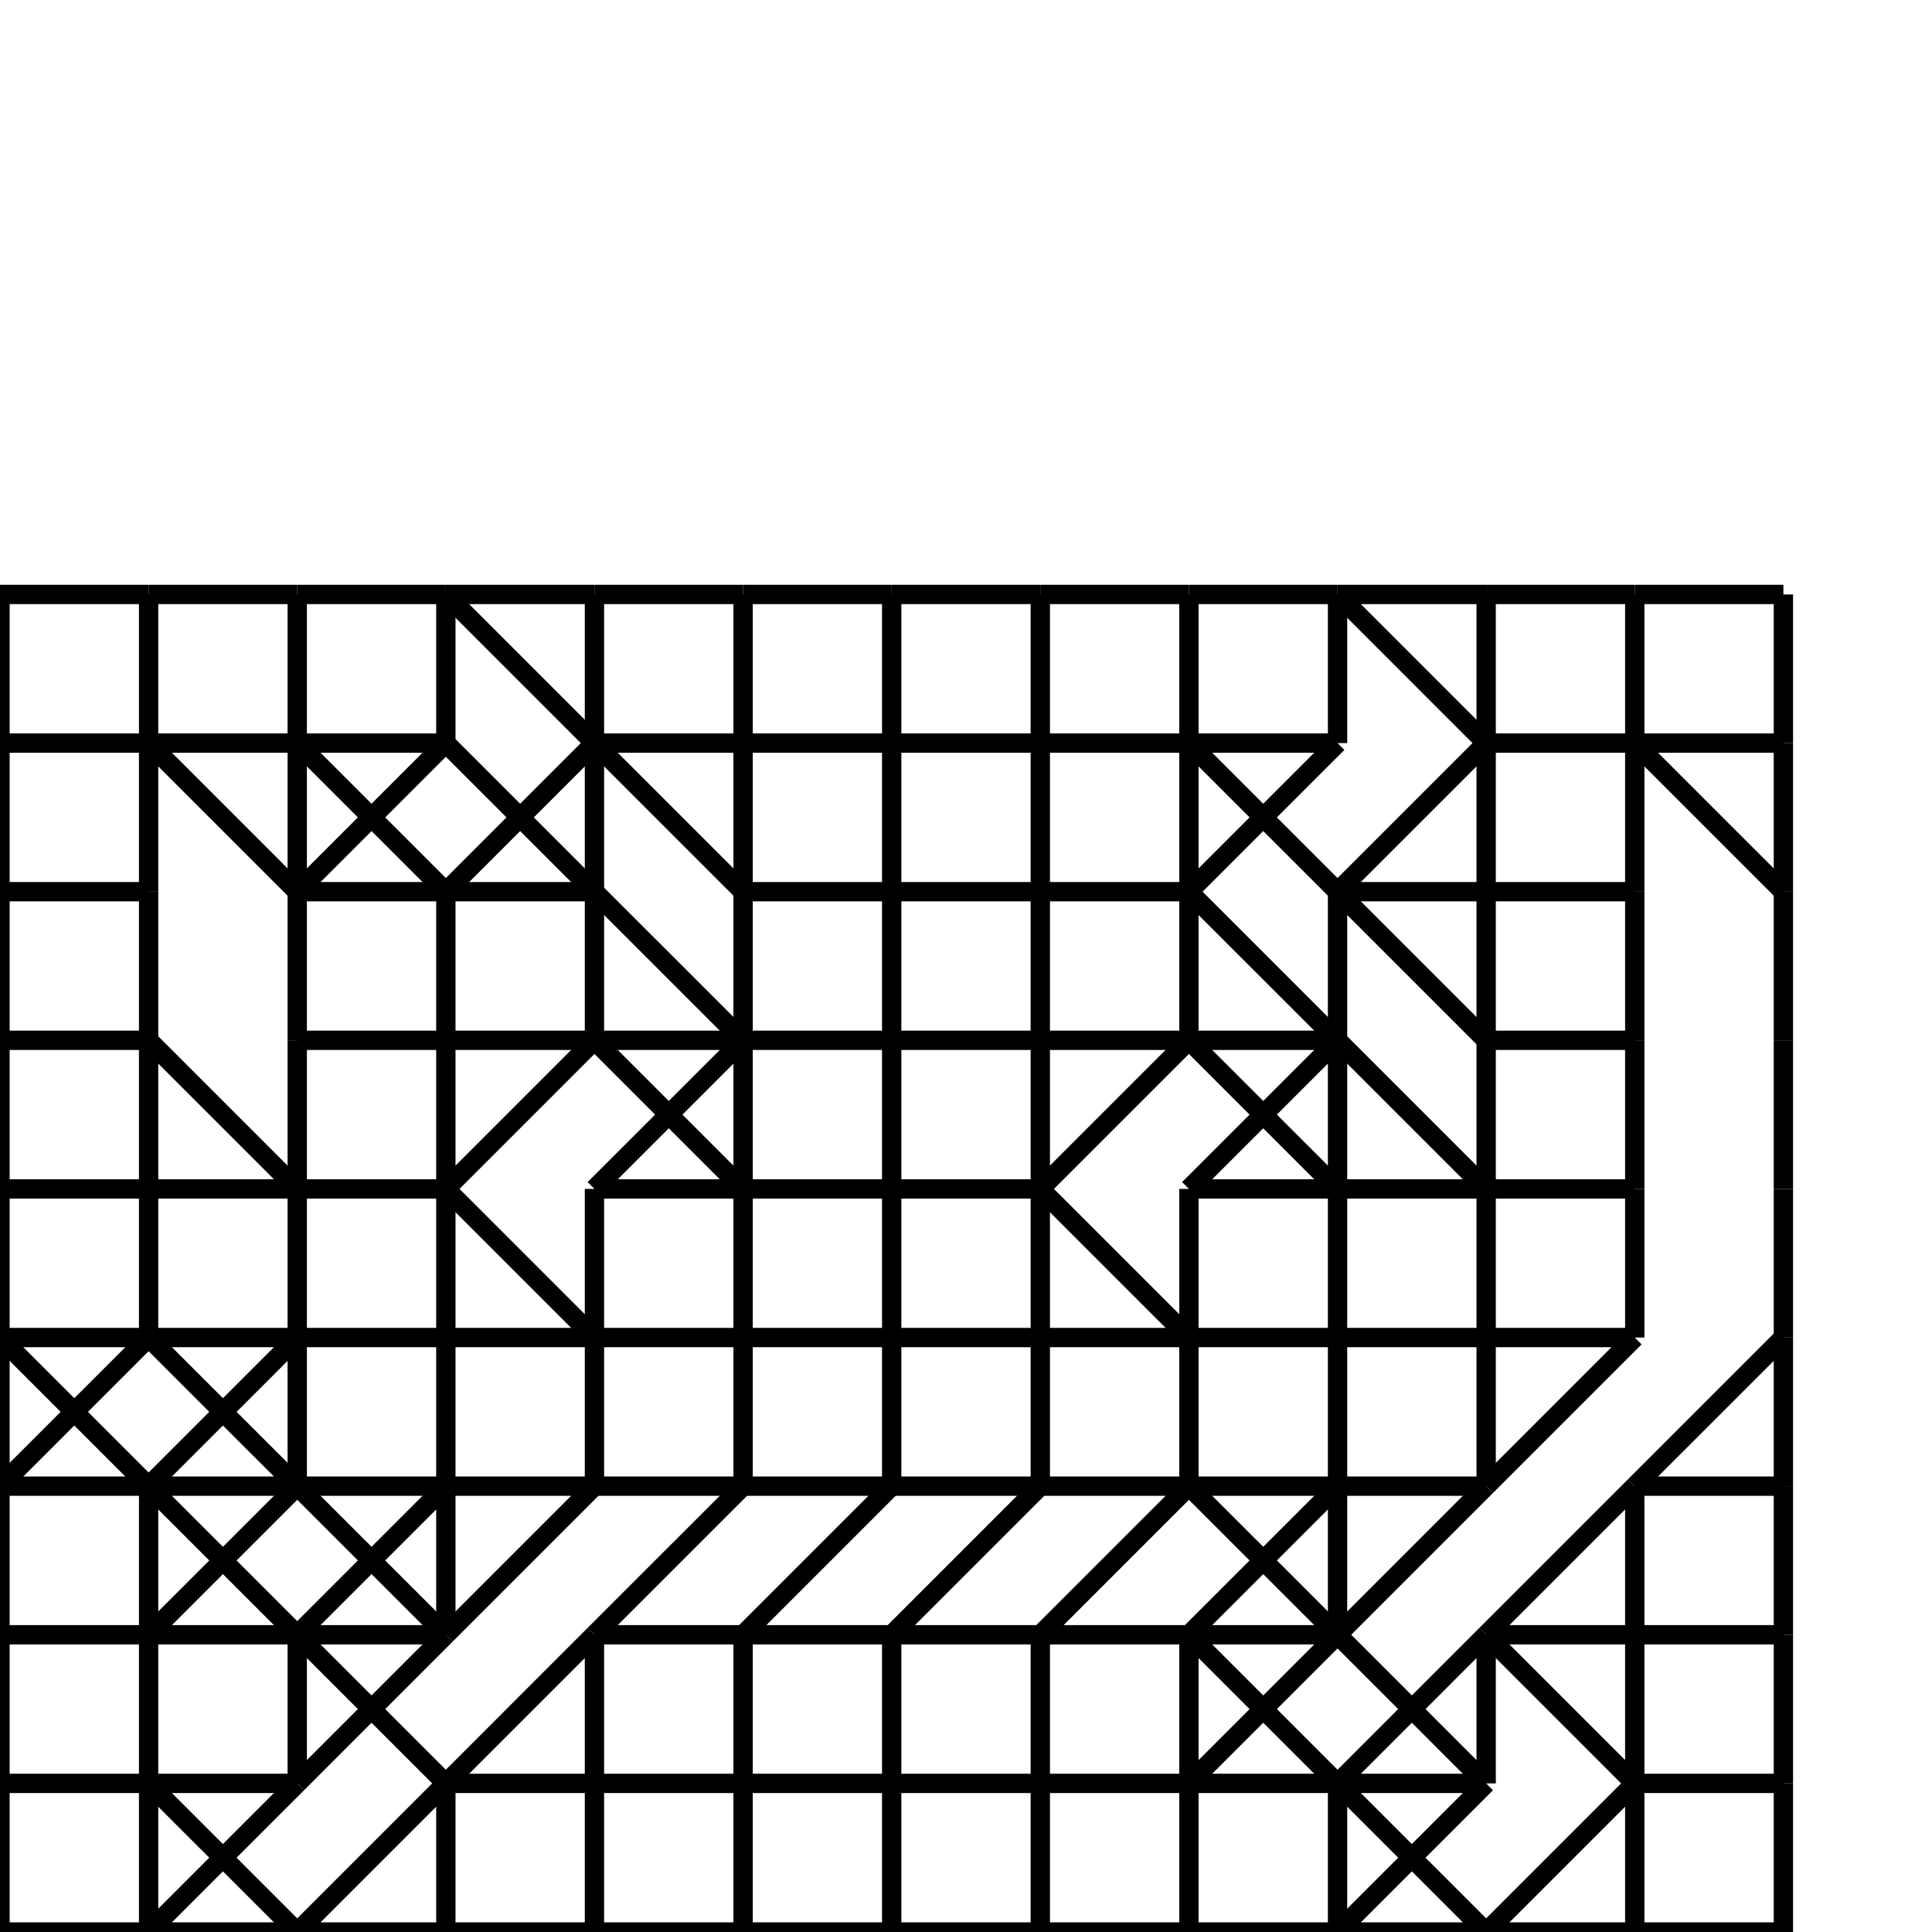 <?xml version="1.0" standalone="no" ?>
<!DOCTYPE svg PUBLIC "-//W3C//DTD SVG 1.1//EN" "http://www.w3.org/Graphics/SVG/1.1/DTD/svg11.dtd">
<svg width="100px" height="100px" xmlns="http://www.w3.org/2000/svg" version="1.1" >
	<line x1="0" y1="100" x2="7.692" y2="100" stroke-width="1" stroke="rgb(0,0,0)" />
	<line x1="0" y1="92.308" x2="0" y2="100" stroke-width="1" stroke="rgb(0,0,0)" />
	<line x1="0" y1="92.308" x2="7.692" y2="92.308" stroke-width="1" stroke="rgb(0,0,0)" />
	<line x1="0" y1="84.615" x2="0" y2="92.308" stroke-width="1" stroke="rgb(0,0,0)" />
	<line x1="0" y1="84.615" x2="7.692" y2="84.615" stroke-width="1" stroke="rgb(0,0,0)" />
	<line x1="0" y1="76.923" x2="0" y2="84.615" stroke-width="1" stroke="rgb(0,0,0)" />
	<line x1="0" y1="76.923" x2="7.692" y2="76.923" stroke-width="1" stroke="rgb(0,0,0)" />
	<line x1="0" y1="76.923" x2="7.692" y2="69.231" stroke-width="1" stroke="rgb(0,0,0)" />
	<line x1="0" y1="69.231" x2="0" y2="76.923" stroke-width="1" stroke="rgb(0,0,0)" />
	<line x1="0" y1="69.231" x2="7.692" y2="76.923" stroke-width="1" stroke="rgb(0,0,0)" />
	<line x1="0" y1="69.231" x2="7.692" y2="69.231" stroke-width="1" stroke="rgb(0,0,0)" />
	<line x1="0" y1="61.538" x2="0" y2="69.231" stroke-width="1" stroke="rgb(0,0,0)" />
	<line x1="0" y1="61.538" x2="7.692" y2="61.538" stroke-width="1" stroke="rgb(0,0,0)" />
	<line x1="0" y1="53.846" x2="0" y2="61.538" stroke-width="1" stroke="rgb(0,0,0)" />
	<line x1="0" y1="53.846" x2="7.692" y2="53.846" stroke-width="1" stroke="rgb(0,0,0)" />
	<line x1="0" y1="46.154" x2="0" y2="53.846" stroke-width="1" stroke="rgb(0,0,0)" />
	<line x1="0" y1="46.154" x2="7.692" y2="46.154" stroke-width="1" stroke="rgb(0,0,0)" />
	<line x1="0" y1="38.462" x2="0" y2="46.154" stroke-width="1" stroke="rgb(0,0,0)" />
	<line x1="0" y1="38.462" x2="7.692" y2="38.462" stroke-width="1" stroke="rgb(0,0,0)" />
	<line x1="0" y1="30.769" x2="0" y2="38.462" stroke-width="1" stroke="rgb(0,0,0)" />
	<line x1="0" y1="30.769" x2="7.692" y2="30.769" stroke-width="1" stroke="rgb(0,0,0)" />
	<line x1="7.692" y1="100" x2="15.385" y2="100" stroke-width="1" stroke="rgb(0,0,0)" />
	<line x1="7.692" y1="100" x2="15.385" y2="92.308" stroke-width="1" stroke="rgb(0,0,0)" />
	<line x1="7.692" y1="92.308" x2="7.692" y2="100" stroke-width="1" stroke="rgb(0,0,0)" />
	<line x1="7.692" y1="92.308" x2="15.385" y2="100" stroke-width="1" stroke="rgb(0,0,0)" />
	<line x1="7.692" y1="92.308" x2="15.385" y2="92.308" stroke-width="1" stroke="rgb(0,0,0)" />
	<line x1="7.692" y1="84.615" x2="7.692" y2="92.308" stroke-width="1" stroke="rgb(0,0,0)" />
	<line x1="7.692" y1="84.615" x2="15.385" y2="84.615" stroke-width="1" stroke="rgb(0,0,0)" />
	<line x1="7.692" y1="84.615" x2="15.385" y2="76.923" stroke-width="1" stroke="rgb(0,0,0)" />
	<line x1="7.692" y1="76.923" x2="7.692" y2="84.615" stroke-width="1" stroke="rgb(0,0,0)" />
	<line x1="7.692" y1="76.923" x2="15.385" y2="84.615" stroke-width="1" stroke="rgb(0,0,0)" />
	<line x1="7.692" y1="76.923" x2="15.385" y2="76.923" stroke-width="1" stroke="rgb(0,0,0)" />
	<line x1="7.692" y1="76.923" x2="15.385" y2="69.231" stroke-width="1" stroke="rgb(0,0,0)" />
	<line x1="7.692" y1="69.231" x2="15.385" y2="76.923" stroke-width="1" stroke="rgb(0,0,0)" />
	<line x1="7.692" y1="69.231" x2="15.385" y2="69.231" stroke-width="1" stroke="rgb(0,0,0)" />
	<line x1="7.692" y1="61.538" x2="7.692" y2="69.231" stroke-width="1" stroke="rgb(0,0,0)" />
	<line x1="7.692" y1="61.538" x2="15.385" y2="61.538" stroke-width="1" stroke="rgb(0,0,0)" />
	<line x1="7.692" y1="53.846" x2="7.692" y2="61.538" stroke-width="1" stroke="rgb(0,0,0)" />
	<line x1="7.692" y1="53.846" x2="15.385" y2="61.538" stroke-width="1" stroke="rgb(0,0,0)" />
	<line x1="7.692" y1="46.154" x2="7.692" y2="53.846" stroke-width="1" stroke="rgb(0,0,0)" />
	<line x1="7.692" y1="38.462" x2="7.692" y2="46.154" stroke-width="1" stroke="rgb(0,0,0)" />
	<line x1="7.692" y1="38.462" x2="15.385" y2="46.154" stroke-width="1" stroke="rgb(0,0,0)" />
	<line x1="7.692" y1="38.462" x2="15.385" y2="38.462" stroke-width="1" stroke="rgb(0,0,0)" />
	<line x1="7.692" y1="30.769" x2="7.692" y2="38.462" stroke-width="1" stroke="rgb(0,0,0)" />
	<line x1="7.692" y1="30.769" x2="15.385" y2="30.769" stroke-width="1" stroke="rgb(0,0,0)" />
	<line x1="15.385" y1="100" x2="23.077" y2="100" stroke-width="1" stroke="rgb(0,0,0)" />
	<line x1="15.385" y1="100" x2="23.077" y2="92.308" stroke-width="1" stroke="rgb(0,0,0)" />
	<line x1="15.385" y1="92.308" x2="23.077" y2="84.615" stroke-width="1" stroke="rgb(0,0,0)" />
	<line x1="15.385" y1="84.615" x2="15.385" y2="92.308" stroke-width="1" stroke="rgb(0,0,0)" />
	<line x1="15.385" y1="84.615" x2="23.077" y2="92.308" stroke-width="1" stroke="rgb(0,0,0)" />
	<line x1="15.385" y1="84.615" x2="23.077" y2="84.615" stroke-width="1" stroke="rgb(0,0,0)" />
	<line x1="15.385" y1="84.615" x2="23.077" y2="76.923" stroke-width="1" stroke="rgb(0,0,0)" />
	<line x1="15.385" y1="76.923" x2="23.077" y2="84.615" stroke-width="1" stroke="rgb(0,0,0)" />
	<line x1="15.385" y1="76.923" x2="23.077" y2="76.923" stroke-width="1" stroke="rgb(0,0,0)" />
	<line x1="15.385" y1="69.231" x2="15.385" y2="76.923" stroke-width="1" stroke="rgb(0,0,0)" />
	<line x1="15.385" y1="69.231" x2="23.077" y2="69.231" stroke-width="1" stroke="rgb(0,0,0)" />
	<line x1="15.385" y1="61.538" x2="15.385" y2="69.231" stroke-width="1" stroke="rgb(0,0,0)" />
	<line x1="15.385" y1="61.538" x2="23.077" y2="61.538" stroke-width="1" stroke="rgb(0,0,0)" />
	<line x1="15.385" y1="53.846" x2="15.385" y2="61.538" stroke-width="1" stroke="rgb(0,0,0)" />
	<line x1="15.385" y1="53.846" x2="23.077" y2="53.846" stroke-width="1" stroke="rgb(0,0,0)" />
	<line x1="15.385" y1="46.154" x2="15.385" y2="53.846" stroke-width="1" stroke="rgb(0,0,0)" />
	<line x1="15.385" y1="46.154" x2="23.077" y2="46.154" stroke-width="1" stroke="rgb(0,0,0)" />
	<line x1="15.385" y1="46.154" x2="23.077" y2="38.462" stroke-width="1" stroke="rgb(0,0,0)" />
	<line x1="15.385" y1="38.462" x2="15.385" y2="46.154" stroke-width="1" stroke="rgb(0,0,0)" />
	<line x1="15.385" y1="38.462" x2="23.077" y2="46.154" stroke-width="1" stroke="rgb(0,0,0)" />
	<line x1="15.385" y1="38.462" x2="23.077" y2="38.462" stroke-width="1" stroke="rgb(0,0,0)" />
	<line x1="15.385" y1="30.769" x2="15.385" y2="38.462" stroke-width="1" stroke="rgb(0,0,0)" />
	<line x1="15.385" y1="30.769" x2="23.077" y2="30.769" stroke-width="1" stroke="rgb(0,0,0)" />
	<line x1="23.077" y1="100" x2="30.769" y2="100" stroke-width="1" stroke="rgb(0,0,0)" />
	<line x1="23.077" y1="92.308" x2="23.077" y2="100" stroke-width="1" stroke="rgb(0,0,0)" />
	<line x1="23.077" y1="92.308" x2="30.769" y2="92.308" stroke-width="1" stroke="rgb(0,0,0)" />
	<line x1="23.077" y1="92.308" x2="30.769" y2="84.615" stroke-width="1" stroke="rgb(0,0,0)" />
	<line x1="23.077" y1="84.615" x2="30.769" y2="76.923" stroke-width="1" stroke="rgb(0,0,0)" />
	<line x1="23.077" y1="76.923" x2="23.077" y2="84.615" stroke-width="1" stroke="rgb(0,0,0)" />
	<line x1="23.077" y1="76.923" x2="30.769" y2="76.923" stroke-width="1" stroke="rgb(0,0,0)" />
	<line x1="23.077" y1="69.231" x2="23.077" y2="76.923" stroke-width="1" stroke="rgb(0,0,0)" />
	<line x1="23.077" y1="69.231" x2="30.769" y2="69.231" stroke-width="1" stroke="rgb(0,0,0)" />
	<line x1="23.077" y1="61.538" x2="23.077" y2="69.231" stroke-width="1" stroke="rgb(0,0,0)" />
	<line x1="23.077" y1="61.538" x2="30.769" y2="69.231" stroke-width="1" stroke="rgb(0,0,0)" />
	<line x1="23.077" y1="61.538" x2="30.769" y2="53.846" stroke-width="1" stroke="rgb(0,0,0)" />
	<line x1="23.077" y1="53.846" x2="23.077" y2="61.538" stroke-width="1" stroke="rgb(0,0,0)" />
	<line x1="23.077" y1="53.846" x2="30.769" y2="53.846" stroke-width="1" stroke="rgb(0,0,0)" />
	<line x1="23.077" y1="46.154" x2="23.077" y2="53.846" stroke-width="1" stroke="rgb(0,0,0)" />
	<line x1="23.077" y1="46.154" x2="30.769" y2="46.154" stroke-width="1" stroke="rgb(0,0,0)" />
	<line x1="23.077" y1="46.154" x2="30.769" y2="38.462" stroke-width="1" stroke="rgb(0,0,0)" />
	<line x1="23.077" y1="38.462" x2="30.769" y2="46.154" stroke-width="1" stroke="rgb(0,0,0)" />
	<line x1="23.077" y1="30.769" x2="23.077" y2="38.462" stroke-width="1" stroke="rgb(0,0,0)" />
	<line x1="23.077" y1="30.769" x2="30.769" y2="38.462" stroke-width="1" stroke="rgb(0,0,0)" />
	<line x1="23.077" y1="30.769" x2="30.769" y2="30.769" stroke-width="1" stroke="rgb(0,0,0)" />
	<line x1="30.769" y1="100" x2="38.462" y2="100" stroke-width="1" stroke="rgb(0,0,0)" />
	<line x1="30.769" y1="92.308" x2="30.769" y2="100" stroke-width="1" stroke="rgb(0,0,0)" />
	<line x1="30.769" y1="92.308" x2="38.462" y2="92.308" stroke-width="1" stroke="rgb(0,0,0)" />
	<line x1="30.769" y1="84.615" x2="30.769" y2="92.308" stroke-width="1" stroke="rgb(0,0,0)" />
	<line x1="30.769" y1="84.615" x2="38.462" y2="84.615" stroke-width="1" stroke="rgb(0,0,0)" />
	<line x1="30.769" y1="84.615" x2="38.462" y2="76.923" stroke-width="1" stroke="rgb(0,0,0)" />
	<line x1="30.769" y1="76.923" x2="38.462" y2="76.923" stroke-width="1" stroke="rgb(0,0,0)" />
	<line x1="30.769" y1="69.231" x2="30.769" y2="76.923" stroke-width="1" stroke="rgb(0,0,0)" />
	<line x1="30.769" y1="69.231" x2="38.462" y2="69.231" stroke-width="1" stroke="rgb(0,0,0)" />
	<line x1="30.769" y1="61.538" x2="30.769" y2="69.231" stroke-width="1" stroke="rgb(0,0,0)" />
	<line x1="30.769" y1="61.538" x2="38.462" y2="61.538" stroke-width="1" stroke="rgb(0,0,0)" />
	<line x1="30.769" y1="61.538" x2="38.462" y2="53.846" stroke-width="1" stroke="rgb(0,0,0)" />
	<line x1="30.769" y1="53.846" x2="38.462" y2="61.538" stroke-width="1" stroke="rgb(0,0,0)" />
	<line x1="30.769" y1="53.846" x2="38.462" y2="53.846" stroke-width="1" stroke="rgb(0,0,0)" />
	<line x1="30.769" y1="46.154" x2="30.769" y2="53.846" stroke-width="1" stroke="rgb(0,0,0)" />
	<line x1="30.769" y1="46.154" x2="38.462" y2="53.846" stroke-width="1" stroke="rgb(0,0,0)" />
	<line x1="30.769" y1="38.462" x2="30.769" y2="46.154" stroke-width="1" stroke="rgb(0,0,0)" />
	<line x1="30.769" y1="38.462" x2="38.462" y2="46.154" stroke-width="1" stroke="rgb(0,0,0)" />
	<line x1="30.769" y1="38.462" x2="38.462" y2="38.462" stroke-width="1" stroke="rgb(0,0,0)" />
	<line x1="30.769" y1="30.769" x2="30.769" y2="38.462" stroke-width="1" stroke="rgb(0,0,0)" />
	<line x1="30.769" y1="30.769" x2="38.462" y2="30.769" stroke-width="1" stroke="rgb(0,0,0)" />
	<line x1="38.462" y1="100" x2="46.154" y2="100" stroke-width="1" stroke="rgb(0,0,0)" />
	<line x1="38.462" y1="92.308" x2="38.462" y2="100" stroke-width="1" stroke="rgb(0,0,0)" />
	<line x1="38.462" y1="92.308" x2="46.154" y2="92.308" stroke-width="1" stroke="rgb(0,0,0)" />
	<line x1="38.462" y1="84.615" x2="38.462" y2="92.308" stroke-width="1" stroke="rgb(0,0,0)" />
	<line x1="38.462" y1="84.615" x2="46.154" y2="84.615" stroke-width="1" stroke="rgb(0,0,0)" />
	<line x1="38.462" y1="84.615" x2="46.154" y2="76.923" stroke-width="1" stroke="rgb(0,0,0)" />
	<line x1="38.462" y1="76.923" x2="46.154" y2="76.923" stroke-width="1" stroke="rgb(0,0,0)" />
	<line x1="38.462" y1="69.231" x2="38.462" y2="76.923" stroke-width="1" stroke="rgb(0,0,0)" />
	<line x1="38.462" y1="69.231" x2="46.154" y2="69.231" stroke-width="1" stroke="rgb(0,0,0)" />
	<line x1="38.462" y1="61.538" x2="38.462" y2="69.231" stroke-width="1" stroke="rgb(0,0,0)" />
	<line x1="38.462" y1="61.538" x2="46.154" y2="61.538" stroke-width="1" stroke="rgb(0,0,0)" />
	<line x1="38.462" y1="53.846" x2="38.462" y2="61.538" stroke-width="1" stroke="rgb(0,0,0)" />
	<line x1="38.462" y1="53.846" x2="46.154" y2="53.846" stroke-width="1" stroke="rgb(0,0,0)" />
	<line x1="38.462" y1="46.154" x2="38.462" y2="53.846" stroke-width="1" stroke="rgb(0,0,0)" />
	<line x1="38.462" y1="46.154" x2="46.154" y2="46.154" stroke-width="1" stroke="rgb(0,0,0)" />
	<line x1="38.462" y1="38.462" x2="38.462" y2="46.154" stroke-width="1" stroke="rgb(0,0,0)" />
	<line x1="38.462" y1="38.462" x2="46.154" y2="38.462" stroke-width="1" stroke="rgb(0,0,0)" />
	<line x1="38.462" y1="30.769" x2="38.462" y2="38.462" stroke-width="1" stroke="rgb(0,0,0)" />
	<line x1="38.462" y1="30.769" x2="46.154" y2="30.769" stroke-width="1" stroke="rgb(0,0,0)" />
	<line x1="46.154" y1="100" x2="53.846" y2="100" stroke-width="1" stroke="rgb(0,0,0)" />
	<line x1="46.154" y1="92.308" x2="46.154" y2="100" stroke-width="1" stroke="rgb(0,0,0)" />
	<line x1="46.154" y1="92.308" x2="53.846" y2="92.308" stroke-width="1" stroke="rgb(0,0,0)" />
	<line x1="46.154" y1="84.615" x2="46.154" y2="92.308" stroke-width="1" stroke="rgb(0,0,0)" />
	<line x1="46.154" y1="84.615" x2="53.846" y2="84.615" stroke-width="1" stroke="rgb(0,0,0)" />
	<line x1="46.154" y1="84.615" x2="53.846" y2="76.923" stroke-width="1" stroke="rgb(0,0,0)" />
	<line x1="46.154" y1="76.923" x2="53.846" y2="76.923" stroke-width="1" stroke="rgb(0,0,0)" />
	<line x1="46.154" y1="69.231" x2="46.154" y2="76.923" stroke-width="1" stroke="rgb(0,0,0)" />
	<line x1="46.154" y1="69.231" x2="53.846" y2="69.231" stroke-width="1" stroke="rgb(0,0,0)" />
	<line x1="46.154" y1="61.538" x2="46.154" y2="69.231" stroke-width="1" stroke="rgb(0,0,0)" />
	<line x1="46.154" y1="61.538" x2="53.846" y2="61.538" stroke-width="1" stroke="rgb(0,0,0)" />
	<line x1="46.154" y1="53.846" x2="46.154" y2="61.538" stroke-width="1" stroke="rgb(0,0,0)" />
	<line x1="46.154" y1="53.846" x2="53.846" y2="53.846" stroke-width="1" stroke="rgb(0,0,0)" />
	<line x1="46.154" y1="46.154" x2="46.154" y2="53.846" stroke-width="1" stroke="rgb(0,0,0)" />
	<line x1="46.154" y1="46.154" x2="53.846" y2="46.154" stroke-width="1" stroke="rgb(0,0,0)" />
	<line x1="46.154" y1="38.462" x2="46.154" y2="46.154" stroke-width="1" stroke="rgb(0,0,0)" />
	<line x1="46.154" y1="38.462" x2="53.846" y2="38.462" stroke-width="1" stroke="rgb(0,0,0)" />
	<line x1="46.154" y1="30.769" x2="46.154" y2="38.462" stroke-width="1" stroke="rgb(0,0,0)" />
	<line x1="46.154" y1="30.769" x2="53.846" y2="30.769" stroke-width="1" stroke="rgb(0,0,0)" />
	<line x1="53.846" y1="100" x2="61.538" y2="100" stroke-width="1" stroke="rgb(0,0,0)" />
	<line x1="53.846" y1="92.308" x2="53.846" y2="100" stroke-width="1" stroke="rgb(0,0,0)" />
	<line x1="53.846" y1="92.308" x2="61.538" y2="92.308" stroke-width="1" stroke="rgb(0,0,0)" />
	<line x1="53.846" y1="84.615" x2="53.846" y2="92.308" stroke-width="1" stroke="rgb(0,0,0)" />
	<line x1="53.846" y1="84.615" x2="61.538" y2="84.615" stroke-width="1" stroke="rgb(0,0,0)" />
	<line x1="53.846" y1="84.615" x2="61.538" y2="76.923" stroke-width="1" stroke="rgb(0,0,0)" />
	<line x1="53.846" y1="76.923" x2="61.538" y2="76.923" stroke-width="1" stroke="rgb(0,0,0)" />
	<line x1="53.846" y1="69.231" x2="53.846" y2="76.923" stroke-width="1" stroke="rgb(0,0,0)" />
	<line x1="53.846" y1="69.231" x2="61.538" y2="69.231" stroke-width="1" stroke="rgb(0,0,0)" />
	<line x1="53.846" y1="61.538" x2="53.846" y2="69.231" stroke-width="1" stroke="rgb(0,0,0)" />
	<line x1="53.846" y1="61.538" x2="61.538" y2="69.231" stroke-width="1" stroke="rgb(0,0,0)" />
	<line x1="53.846" y1="61.538" x2="61.538" y2="53.846" stroke-width="1" stroke="rgb(0,0,0)" />
	<line x1="53.846" y1="53.846" x2="53.846" y2="61.538" stroke-width="1" stroke="rgb(0,0,0)" />
	<line x1="53.846" y1="53.846" x2="61.538" y2="53.846" stroke-width="1" stroke="rgb(0,0,0)" />
	<line x1="53.846" y1="46.154" x2="53.846" y2="53.846" stroke-width="1" stroke="rgb(0,0,0)" />
	<line x1="53.846" y1="46.154" x2="61.538" y2="46.154" stroke-width="1" stroke="rgb(0,0,0)" />
	<line x1="53.846" y1="38.462" x2="53.846" y2="46.154" stroke-width="1" stroke="rgb(0,0,0)" />
	<line x1="53.846" y1="38.462" x2="61.538" y2="38.462" stroke-width="1" stroke="rgb(0,0,0)" />
	<line x1="53.846" y1="30.769" x2="53.846" y2="38.462" stroke-width="1" stroke="rgb(0,0,0)" />
	<line x1="53.846" y1="30.769" x2="61.538" y2="30.769" stroke-width="1" stroke="rgb(0,0,0)" />
	<line x1="61.538" y1="100" x2="69.231" y2="100" stroke-width="1" stroke="rgb(0,0,0)" />
	<line x1="61.538" y1="92.308" x2="61.538" y2="100" stroke-width="1" stroke="rgb(0,0,0)" />
	<line x1="61.538" y1="92.308" x2="69.231" y2="92.308" stroke-width="1" stroke="rgb(0,0,0)" />
	<line x1="61.538" y1="92.308" x2="69.231" y2="84.615" stroke-width="1" stroke="rgb(0,0,0)" />
	<line x1="61.538" y1="84.615" x2="61.538" y2="92.308" stroke-width="1" stroke="rgb(0,0,0)" />
	<line x1="61.538" y1="84.615" x2="69.231" y2="92.308" stroke-width="1" stroke="rgb(0,0,0)" />
	<line x1="61.538" y1="84.615" x2="69.231" y2="84.615" stroke-width="1" stroke="rgb(0,0,0)" />
	<line x1="61.538" y1="84.615" x2="69.231" y2="76.923" stroke-width="1" stroke="rgb(0,0,0)" />
	<line x1="61.538" y1="76.923" x2="69.231" y2="84.615" stroke-width="1" stroke="rgb(0,0,0)" />
	<line x1="61.538" y1="76.923" x2="69.231" y2="76.923" stroke-width="1" stroke="rgb(0,0,0)" />
	<line x1="61.538" y1="69.231" x2="61.538" y2="76.923" stroke-width="1" stroke="rgb(0,0,0)" />
	<line x1="61.538" y1="69.231" x2="69.231" y2="69.231" stroke-width="1" stroke="rgb(0,0,0)" />
	<line x1="61.538" y1="61.538" x2="61.538" y2="69.231" stroke-width="1" stroke="rgb(0,0,0)" />
	<line x1="61.538" y1="61.538" x2="69.231" y2="61.538" stroke-width="1" stroke="rgb(0,0,0)" />
	<line x1="61.538" y1="61.538" x2="69.231" y2="53.846" stroke-width="1" stroke="rgb(0,0,0)" />
	<line x1="61.538" y1="53.846" x2="69.231" y2="61.538" stroke-width="1" stroke="rgb(0,0,0)" />
	<line x1="61.538" y1="53.846" x2="69.231" y2="53.846" stroke-width="1" stroke="rgb(0,0,0)" />
	<line x1="61.538" y1="46.154" x2="61.538" y2="53.846" stroke-width="1" stroke="rgb(0,0,0)" />
	<line x1="61.538" y1="46.154" x2="69.231" y2="53.846" stroke-width="1" stroke="rgb(0,0,0)" />
	<line x1="61.538" y1="46.154" x2="69.231" y2="38.462" stroke-width="1" stroke="rgb(0,0,0)" />
	<line x1="61.538" y1="38.462" x2="61.538" y2="46.154" stroke-width="1" stroke="rgb(0,0,0)" />
	<line x1="61.538" y1="38.462" x2="69.231" y2="46.154" stroke-width="1" stroke="rgb(0,0,0)" />
	<line x1="61.538" y1="38.462" x2="69.231" y2="38.462" stroke-width="1" stroke="rgb(0,0,0)" />
	<line x1="61.538" y1="30.769" x2="61.538" y2="38.462" stroke-width="1" stroke="rgb(0,0,0)" />
	<line x1="61.538" y1="30.769" x2="69.231" y2="30.769" stroke-width="1" stroke="rgb(0,0,0)" />
	<line x1="69.231" y1="100" x2="76.923" y2="100" stroke-width="1" stroke="rgb(0,0,0)" />
	<line x1="69.231" y1="100" x2="76.923" y2="92.308" stroke-width="1" stroke="rgb(0,0,0)" />
	<line x1="69.231" y1="92.308" x2="69.231" y2="100" stroke-width="1" stroke="rgb(0,0,0)" />
	<line x1="69.231" y1="92.308" x2="76.923" y2="100" stroke-width="1" stroke="rgb(0,0,0)" />
	<line x1="69.231" y1="92.308" x2="76.923" y2="92.308" stroke-width="1" stroke="rgb(0,0,0)" />
	<line x1="69.231" y1="92.308" x2="76.923" y2="84.615" stroke-width="1" stroke="rgb(0,0,0)" />
	<line x1="69.231" y1="84.615" x2="76.923" y2="92.308" stroke-width="1" stroke="rgb(0,0,0)" />
	<line x1="69.231" y1="84.615" x2="76.923" y2="76.923" stroke-width="1" stroke="rgb(0,0,0)" />
	<line x1="69.231" y1="76.923" x2="69.231" y2="84.615" stroke-width="1" stroke="rgb(0,0,0)" />
	<line x1="69.231" y1="76.923" x2="76.923" y2="76.923" stroke-width="1" stroke="rgb(0,0,0)" />
	<line x1="69.231" y1="69.231" x2="69.231" y2="76.923" stroke-width="1" stroke="rgb(0,0,0)" />
	<line x1="69.231" y1="69.231" x2="76.923" y2="69.231" stroke-width="1" stroke="rgb(0,0,0)" />
	<line x1="69.231" y1="61.538" x2="69.231" y2="69.231" stroke-width="1" stroke="rgb(0,0,0)" />
	<line x1="69.231" y1="61.538" x2="76.923" y2="61.538" stroke-width="1" stroke="rgb(0,0,0)" />
	<line x1="69.231" y1="53.846" x2="69.231" y2="61.538" stroke-width="1" stroke="rgb(0,0,0)" />
	<line x1="69.231" y1="53.846" x2="76.923" y2="61.538" stroke-width="1" stroke="rgb(0,0,0)" />
	<line x1="69.231" y1="46.154" x2="69.231" y2="53.846" stroke-width="1" stroke="rgb(0,0,0)" />
	<line x1="69.231" y1="46.154" x2="76.923" y2="53.846" stroke-width="1" stroke="rgb(0,0,0)" />
	<line x1="69.231" y1="46.154" x2="76.923" y2="46.154" stroke-width="1" stroke="rgb(0,0,0)" />
	<line x1="69.231" y1="46.154" x2="76.923" y2="38.462" stroke-width="1" stroke="rgb(0,0,0)" />
	<line x1="69.231" y1="30.769" x2="69.231" y2="38.462" stroke-width="1" stroke="rgb(0,0,0)" />
	<line x1="69.231" y1="30.769" x2="76.923" y2="38.462" stroke-width="1" stroke="rgb(0,0,0)" />
	<line x1="69.231" y1="30.769" x2="76.923" y2="30.769" stroke-width="1" stroke="rgb(0,0,0)" />
	<line x1="76.923" y1="100" x2="84.615" y2="100" stroke-width="1" stroke="rgb(0,0,0)" />
	<line x1="76.923" y1="100" x2="84.615" y2="92.308" stroke-width="1" stroke="rgb(0,0,0)" />
	<line x1="76.923" y1="84.615" x2="76.923" y2="92.308" stroke-width="1" stroke="rgb(0,0,0)" />
	<line x1="76.923" y1="84.615" x2="84.615" y2="92.308" stroke-width="1" stroke="rgb(0,0,0)" />
	<line x1="76.923" y1="84.615" x2="84.615" y2="84.615" stroke-width="1" stroke="rgb(0,0,0)" />
	<line x1="76.923" y1="84.615" x2="84.615" y2="76.923" stroke-width="1" stroke="rgb(0,0,0)" />
	<line x1="76.923" y1="76.923" x2="84.615" y2="69.231" stroke-width="1" stroke="rgb(0,0,0)" />
	<line x1="76.923" y1="69.231" x2="76.923" y2="76.923" stroke-width="1" stroke="rgb(0,0,0)" />
	<line x1="76.923" y1="69.231" x2="84.615" y2="69.231" stroke-width="1" stroke="rgb(0,0,0)" />
	<line x1="76.923" y1="61.538" x2="76.923" y2="69.231" stroke-width="1" stroke="rgb(0,0,0)" />
	<line x1="76.923" y1="61.538" x2="84.615" y2="61.538" stroke-width="1" stroke="rgb(0,0,0)" />
	<line x1="76.923" y1="53.846" x2="76.923" y2="61.538" stroke-width="1" stroke="rgb(0,0,0)" />
	<line x1="76.923" y1="53.846" x2="84.615" y2="53.846" stroke-width="1" stroke="rgb(0,0,0)" />
	<line x1="76.923" y1="46.154" x2="76.923" y2="53.846" stroke-width="1" stroke="rgb(0,0,0)" />
	<line x1="76.923" y1="46.154" x2="84.615" y2="46.154" stroke-width="1" stroke="rgb(0,0,0)" />
	<line x1="76.923" y1="38.462" x2="76.923" y2="46.154" stroke-width="1" stroke="rgb(0,0,0)" />
	<line x1="76.923" y1="38.462" x2="84.615" y2="38.462" stroke-width="1" stroke="rgb(0,0,0)" />
	<line x1="76.923" y1="30.769" x2="76.923" y2="38.462" stroke-width="1" stroke="rgb(0,0,0)" />
	<line x1="76.923" y1="30.769" x2="84.615" y2="30.769" stroke-width="1" stroke="rgb(0,0,0)" />
	<line x1="84.615" y1="100" x2="92.308" y2="100" stroke-width="1" stroke="rgb(0,0,0)" />
	<line x1="84.615" y1="92.308" x2="84.615" y2="100" stroke-width="1" stroke="rgb(0,0,0)" />
	<line x1="84.615" y1="92.308" x2="92.308" y2="92.308" stroke-width="1" stroke="rgb(0,0,0)" />
	<line x1="84.615" y1="84.615" x2="84.615" y2="92.308" stroke-width="1" stroke="rgb(0,0,0)" />
	<line x1="84.615" y1="84.615" x2="92.308" y2="84.615" stroke-width="1" stroke="rgb(0,0,0)" />
	<line x1="84.615" y1="76.923" x2="84.615" y2="84.615" stroke-width="1" stroke="rgb(0,0,0)" />
	<line x1="84.615" y1="76.923" x2="92.308" y2="76.923" stroke-width="1" stroke="rgb(0,0,0)" />
	<line x1="84.615" y1="76.923" x2="92.308" y2="69.231" stroke-width="1" stroke="rgb(0,0,0)" />
	<line x1="84.615" y1="61.538" x2="84.615" y2="69.231" stroke-width="1" stroke="rgb(0,0,0)" />
	<line x1="84.615" y1="53.846" x2="84.615" y2="61.538" stroke-width="1" stroke="rgb(0,0,0)" />
	<line x1="84.615" y1="46.154" x2="84.615" y2="53.846" stroke-width="1" stroke="rgb(0,0,0)" />
	<line x1="84.615" y1="38.462" x2="84.615" y2="46.154" stroke-width="1" stroke="rgb(0,0,0)" />
	<line x1="84.615" y1="38.462" x2="92.308" y2="46.154" stroke-width="1" stroke="rgb(0,0,0)" />
	<line x1="84.615" y1="38.462" x2="92.308" y2="38.462" stroke-width="1" stroke="rgb(0,0,0)" />
	<line x1="84.615" y1="30.769" x2="84.615" y2="38.462" stroke-width="1" stroke="rgb(0,0,0)" />
	<line x1="84.615" y1="30.769" x2="92.308" y2="30.769" stroke-width="1" stroke="rgb(0,0,0)" />
	<line x1="92.308" y1="92.308" x2="92.308" y2="100" stroke-width="1" stroke="rgb(0,0,0)" />
	<line x1="92.308" y1="84.615" x2="92.308" y2="92.308" stroke-width="1" stroke="rgb(0,0,0)" />
	<line x1="92.308" y1="76.923" x2="92.308" y2="84.615" stroke-width="1" stroke="rgb(0,0,0)" />
	<line x1="92.308" y1="69.231" x2="92.308" y2="76.923" stroke-width="1" stroke="rgb(0,0,0)" />
	<line x1="92.308" y1="61.538" x2="92.308" y2="69.231" stroke-width="1" stroke="rgb(0,0,0)" />
	<line x1="92.308" y1="53.846" x2="92.308" y2="61.538" stroke-width="1" stroke="rgb(0,0,0)" />
	<line x1="92.308" y1="46.154" x2="92.308" y2="53.846" stroke-width="1" stroke="rgb(0,0,0)" />
	<line x1="92.308" y1="38.462" x2="92.308" y2="46.154" stroke-width="1" stroke="rgb(0,0,0)" />
	<line x1="92.308" y1="30.769" x2="92.308" y2="38.462" stroke-width="1" stroke="rgb(0,0,0)" />
</svg>
